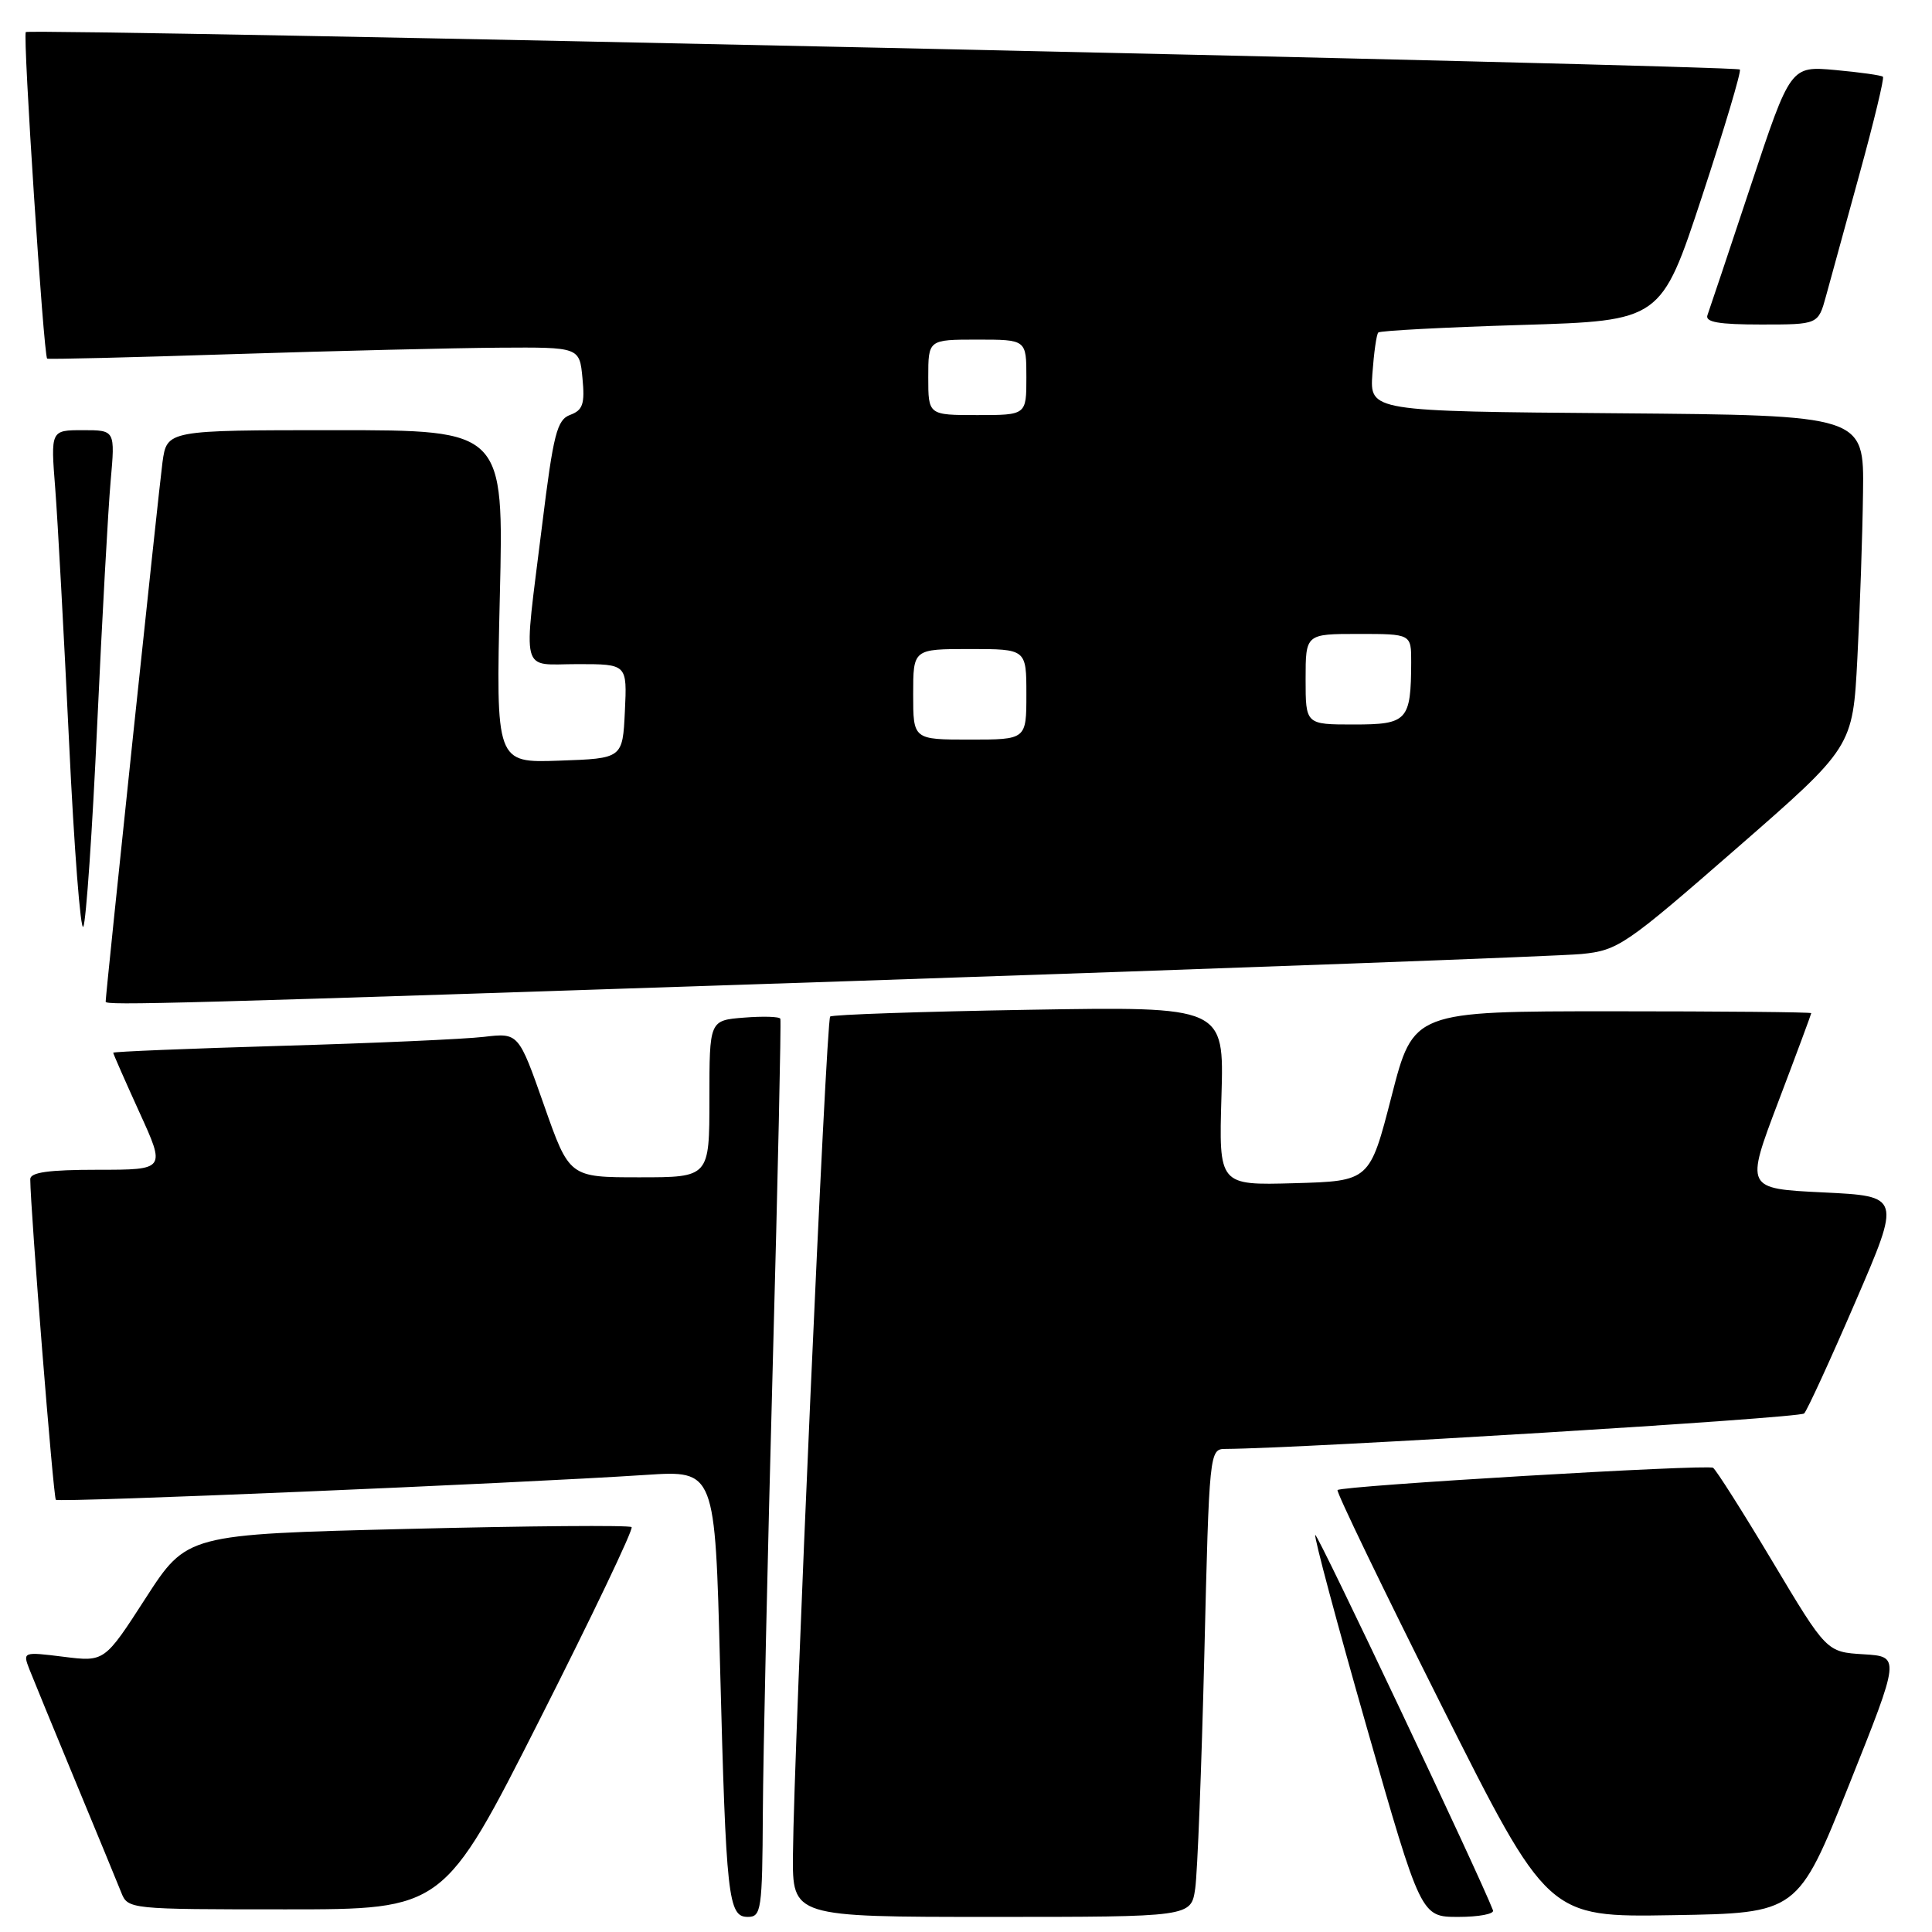<?xml version="1.0" encoding="UTF-8" standalone="no"?>
<!DOCTYPE svg PUBLIC "-//W3C//DTD SVG 1.1//EN" "http://www.w3.org/Graphics/SVG/1.1/DTD/svg11.dtd" >
<svg xmlns="http://www.w3.org/2000/svg" xmlns:xlink="http://www.w3.org/1999/xlink" version="1.1" viewBox="0 0 256 256">
 <g >
 <path fill="currentColor"
d=" M 101.08 240.25 C 101.12 232.69 101.71 206.03 102.39 181.00 C 103.07 155.97 103.52 135.27 103.40 134.99 C 103.27 134.70 101.11 134.64 98.59 134.84 C 94.00 135.20 94.00 135.20 94.00 145.60 C 94.00 156.00 94.00 156.00 84.72 156.00 C 75.44 156.00 75.44 156.00 72.08 146.43 C 68.71 136.85 68.71 136.85 64.11 137.39 C 61.57 137.69 49.49 138.23 37.25 138.58 C 25.01 138.94 15.00 139.35 15.00 139.49 C 15.00 139.63 16.56 143.18 18.47 147.38 C 21.95 155.00 21.95 155.00 12.97 155.00 C 6.46 155.00 4.00 155.34 4.01 156.25 C 4.03 160.30 7.07 198.41 7.40 198.73 C 7.79 199.12 68.29 196.57 85.62 195.43 C 94.75 194.83 94.75 194.83 95.41 220.67 C 96.21 251.52 96.48 254.00 99.09 254.00 C 100.87 254.00 101.01 253.09 101.08 240.25 Z  M 158.37 250.25 C 158.67 248.19 159.21 234.24 159.58 219.25 C 160.23 192.32 160.26 192.00 162.37 191.99 C 172.86 191.92 238.48 187.91 239.06 187.29 C 239.47 186.86 242.53 180.20 245.85 172.50 C 251.90 158.50 251.90 158.50 241.58 158.00 C 231.27 157.50 231.27 157.50 235.63 146.00 C 238.03 139.68 239.99 134.39 240.00 134.25 C 240.00 134.11 228.14 134.00 213.64 134.00 C 187.28 134.00 187.28 134.00 184.39 145.25 C 181.50 156.50 181.50 156.50 171.50 156.78 C 161.50 157.06 161.50 157.06 161.85 145.22 C 162.20 133.37 162.20 133.37 136.35 133.80 C 122.13 134.04 110.28 134.44 110.00 134.70 C 109.47 135.19 105.19 231.61 105.07 245.75 C 105.00 254.00 105.00 254.00 131.41 254.00 C 157.82 254.00 157.82 254.00 158.37 250.25 Z  M 197.83 253.13 C 196.13 248.66 174.56 203.11 174.28 203.39 C 174.08 203.59 177.15 215.06 181.10 228.88 C 188.29 254.00 188.29 254.00 193.23 254.00 C 195.95 254.00 198.02 253.61 197.83 253.13 Z  M 245.01 236.50 C 251.80 219.50 251.80 219.50 246.92 219.20 C 242.03 218.90 242.03 218.90 234.87 206.92 C 230.93 200.33 227.38 194.74 226.99 194.49 C 226.20 194.00 177.80 196.87 177.23 197.44 C 177.03 197.64 183.22 210.46 190.98 225.93 C 205.10 254.05 205.10 254.05 221.66 253.77 C 238.21 253.50 238.21 253.50 245.01 236.50 Z  M 71.48 227.92 C 78.46 214.13 83.96 202.62 83.69 202.35 C 83.42 202.08 70.05 202.19 53.98 202.59 C 24.76 203.31 24.76 203.31 19.30 211.76 C 13.85 220.21 13.85 220.21 8.42 219.53 C 3.05 218.86 3.00 218.88 3.89 221.18 C 4.39 222.45 7.13 229.12 9.98 236.00 C 12.83 242.88 15.57 249.51 16.06 250.75 C 16.94 252.98 17.11 253.00 37.87 253.00 C 58.78 253.00 58.78 253.00 71.48 227.92 Z  M 113.00 129.99 C 163.33 128.30 206.78 126.69 209.57 126.41 C 214.40 125.93 215.37 125.26 230.07 112.44 C 245.50 98.99 245.50 98.99 246.11 87.24 C 246.45 80.78 246.79 70.89 246.86 65.26 C 247.00 55.03 247.00 55.03 214.25 54.76 C 181.50 54.50 181.50 54.50 181.85 49.50 C 182.05 46.75 182.39 44.30 182.63 44.06 C 182.86 43.82 191.38 43.37 201.57 43.06 C 220.10 42.50 220.10 42.50 225.52 26.05 C 228.50 17.00 230.76 9.42 230.54 9.21 C 230.00 8.67 3.94 3.73 3.42 4.25 C 3.00 4.67 5.78 47.17 6.25 47.52 C 6.39 47.63 17.52 47.36 31.00 46.92 C 44.48 46.49 60.29 46.11 66.14 46.07 C 76.79 46.00 76.79 46.00 77.18 50.11 C 77.51 53.52 77.23 54.35 75.56 54.97 C 73.80 55.62 73.33 57.45 71.83 69.61 C 69.32 89.88 68.84 88.00 76.55 88.00 C 83.10 88.00 83.10 88.00 82.80 94.25 C 82.50 100.50 82.50 100.50 74.10 100.79 C 65.71 101.09 65.71 101.09 66.23 79.04 C 66.76 57.00 66.76 57.00 44.44 57.00 C 22.12 57.00 22.12 57.00 21.53 61.25 C 21.07 64.61 14.00 131.66 14.00 132.73 C 14.00 133.25 22.18 133.03 113.00 129.99 Z  M 12.88 96.00 C 13.53 81.97 14.33 67.46 14.66 63.75 C 15.26 57.00 15.26 57.00 10.99 57.00 C 6.71 57.00 6.71 57.00 7.32 64.75 C 7.65 69.01 8.47 84.11 9.15 98.29 C 9.82 112.47 10.68 123.50 11.04 122.79 C 11.41 122.08 12.24 110.03 12.88 96.00 Z  M 241.95 39.25 C 242.51 37.19 244.52 29.88 246.41 23.00 C 248.30 16.13 249.69 10.36 249.50 10.17 C 249.31 9.98 246.48 9.58 243.20 9.28 C 237.25 8.74 237.25 8.74 231.98 24.62 C 229.08 33.36 226.50 41.06 226.25 41.75 C 225.90 42.68 227.72 43.00 233.35 43.00 C 240.92 43.00 240.92 43.00 241.95 39.25 Z  M 121.00 92.00 C 121.00 86.00 121.00 86.00 128.50 86.00 C 136.00 86.00 136.00 86.00 136.00 92.00 C 136.00 98.00 136.00 98.00 128.50 98.00 C 121.00 98.00 121.00 98.00 121.00 92.00 Z  M 173.00 90.00 C 173.00 84.00 173.00 84.00 180.00 84.00 C 187.00 84.00 187.00 84.00 186.99 87.75 C 186.96 95.50 186.49 96.00 179.38 96.00 C 173.00 96.00 173.00 96.00 173.00 90.00 Z  M 123.00 50.00 C 123.00 45.00 123.00 45.00 129.50 45.00 C 136.00 45.00 136.00 45.00 136.00 50.00 C 136.00 55.00 136.00 55.00 129.50 55.00 C 123.00 55.00 123.00 55.00 123.00 50.00 Z "/>
</g>
</svg>